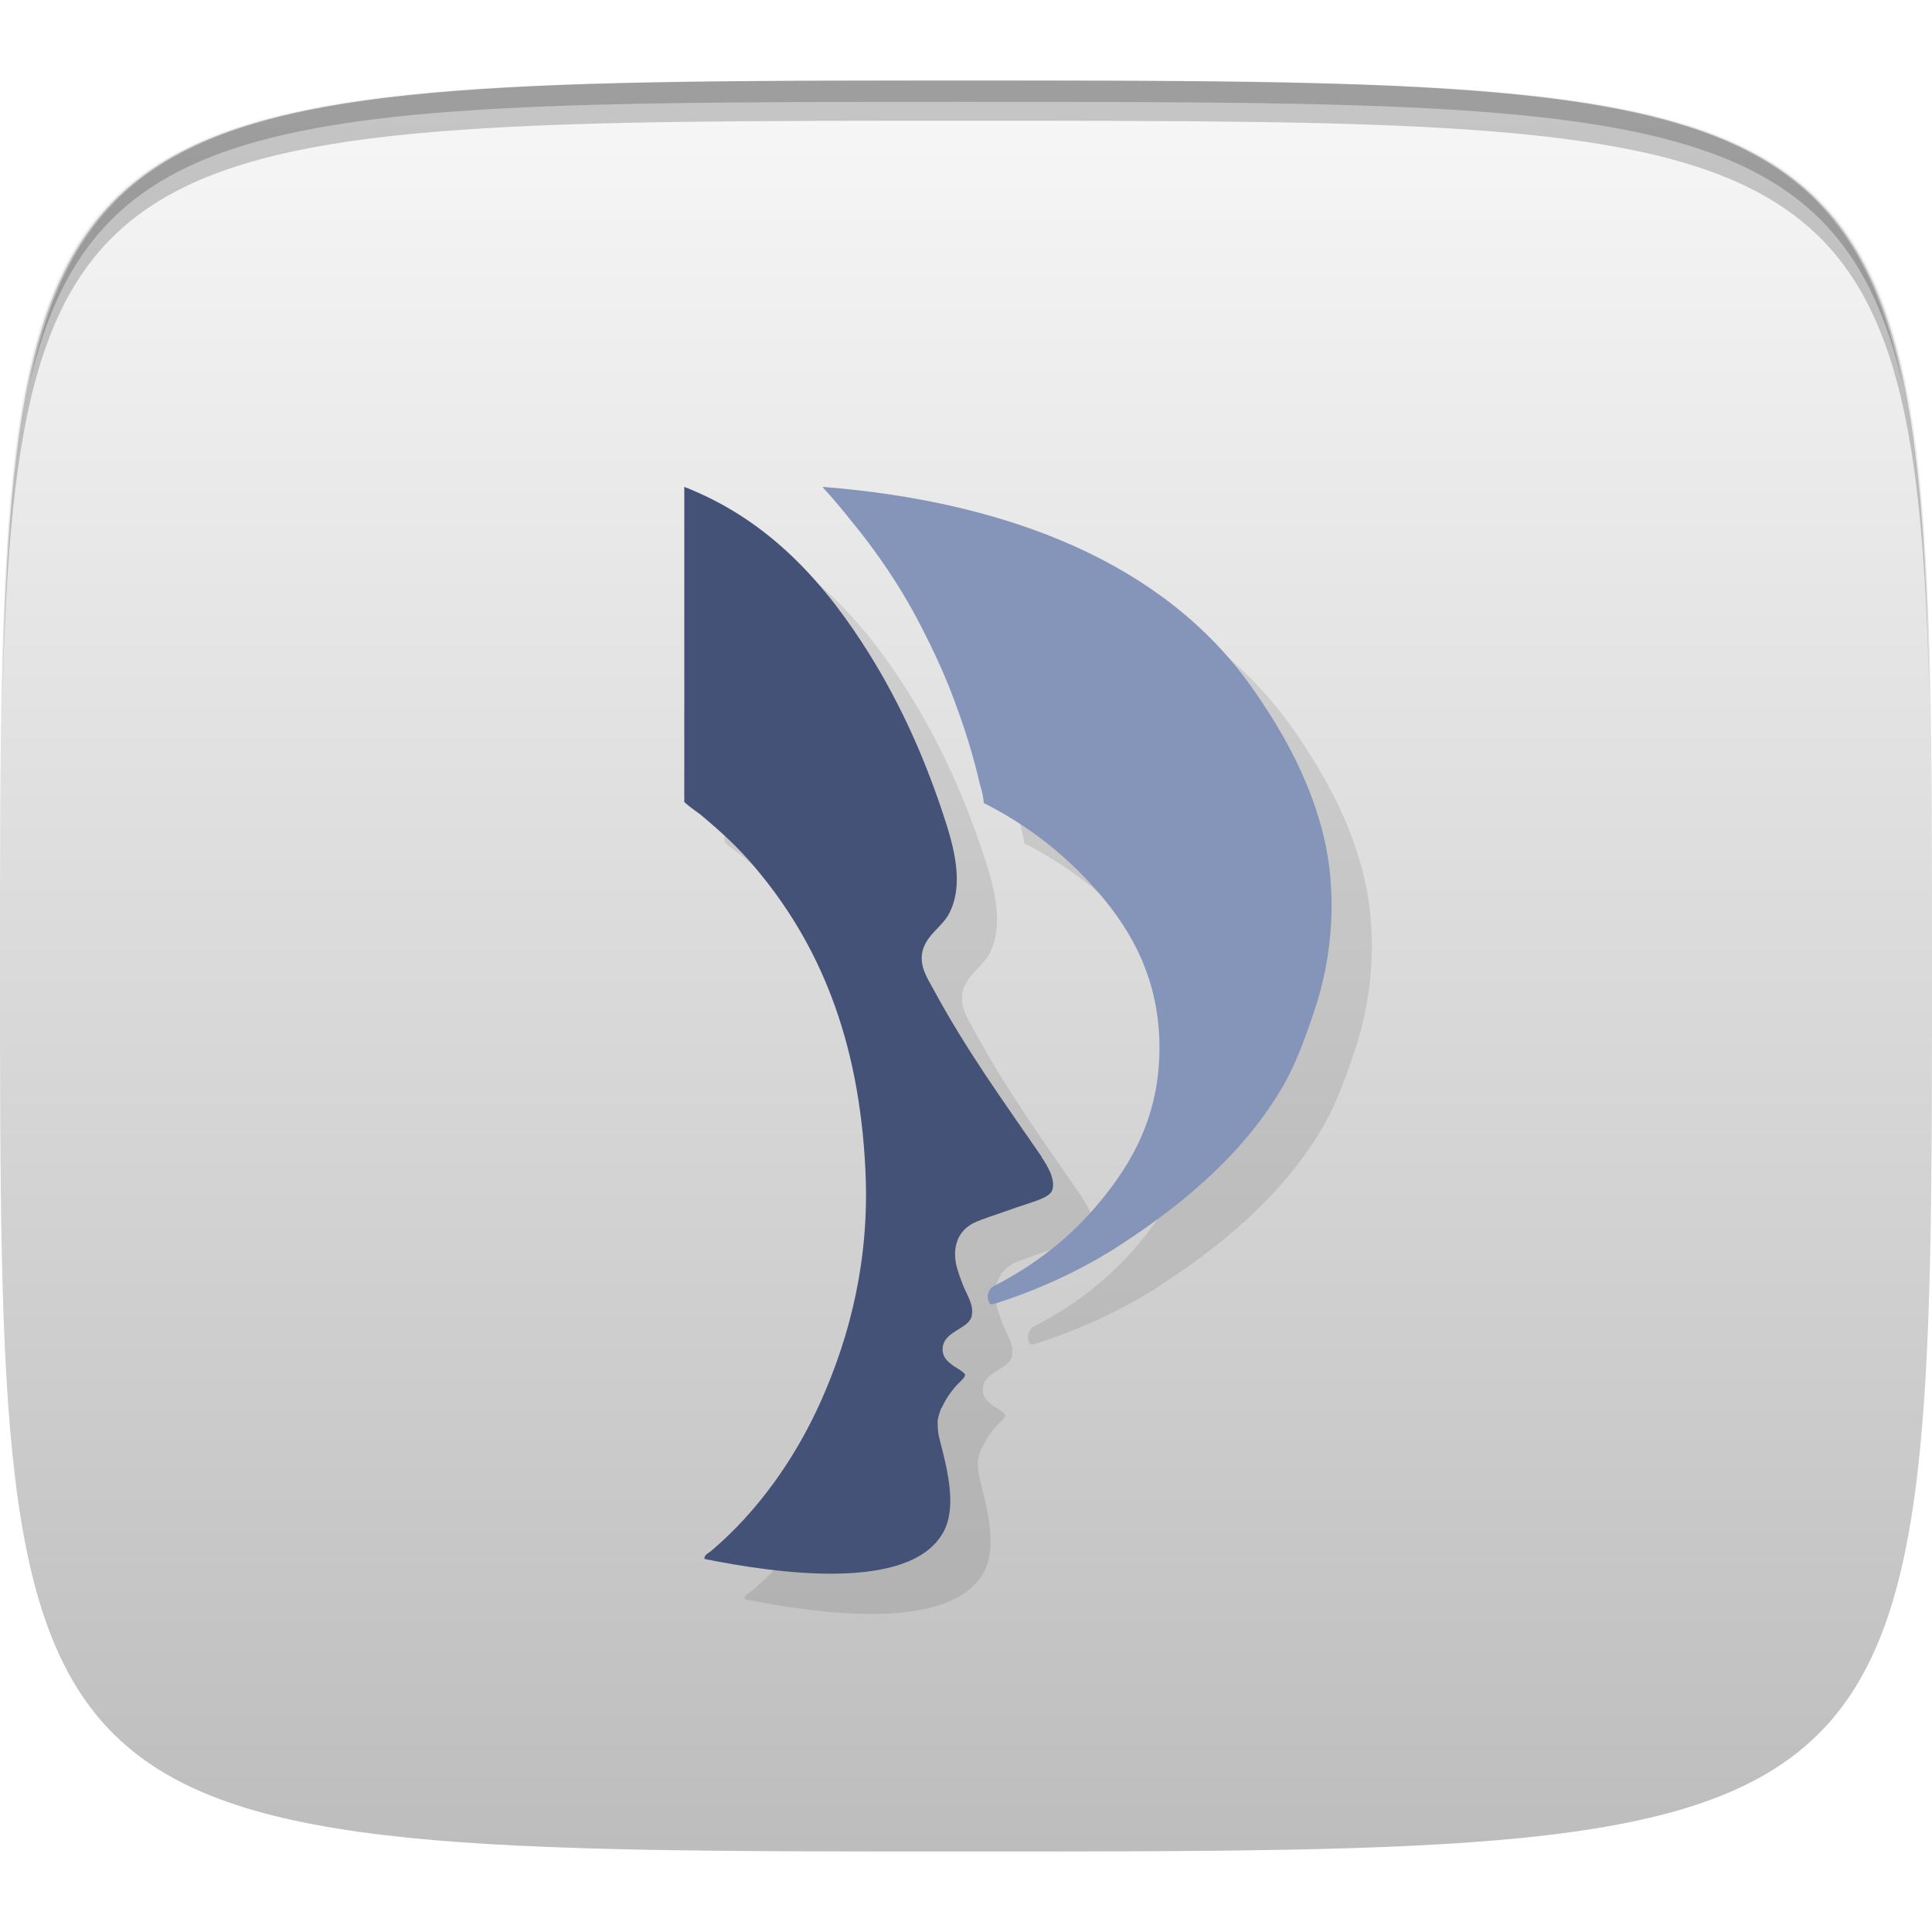 <?xml version="1.0" encoding="UTF-8" standalone="no"?>
<!-- Created with Inkscape (http://www.inkscape.org/) -->

<svg
   xmlns:dc="http://purl.org/dc/elements/1.1/"
   xmlns:cc="http://creativecommons.org/ns#"
   xmlns:rdf="http://www.w3.org/1999/02/22-rdf-syntax-ns#"
   xmlns:svg="http://www.w3.org/2000/svg"
   xmlns="http://www.w3.org/2000/svg"
   xmlns:xlink="http://www.w3.org/1999/xlink"
   xmlns:sodipodi="http://sodipodi.sourceforge.net/DTD/sodipodi-0.dtd"
   xmlns:inkscape="http://www.inkscape.org/namespaces/inkscape"
   width="48"
   height="48"
   id="svg2"
   version="1.1"
   inkscape:version="0.48.4 r9939"
   sodipodi:docname="teamspeak3.svg">
  <defs
     id="defs4">
    <linearGradient
       id="linearGradient5715">
      <stop
         style="stop-color:#bdbdbd;stop-opacity:1;"
         offset="0"
         id="stop5717" />
      <stop
         style="stop-color:#f7f7f7;stop-opacity:1;"
         offset="1"
         id="stop5719" />
    </linearGradient>
    <filter
       id="filter4009-8"
       color-interpolation-filters="sRGB"
       height="1.16"
       width="1.224"
       y="-0.08"
       x="-0.112">
      <feGaussianBlur
         id="feGaussianBlur4011-6"
         stdDeviation="6.78" />
    </filter>
    <filter
       id="filter4005-7"
       color-interpolation-filters="sRGB"
       height="1.153"
       width="1.245"
       y="-0.076"
       x="-0.122">
      <feGaussianBlur
         id="feGaussianBlur4007-7"
         stdDeviation="6.78" />
    </filter>
    <filter
       id="filter4001-9"
       color-interpolation-filters="sRGB"
       height="1.257"
       width="1.15"
       y="-0.129"
       x="-0.075">
      <feGaussianBlur
         id="feGaussianBlur4003-7"
         stdDeviation="6.78" />
    </filter>
    <filter
       id="filter3997-0"
       color-interpolation-filters="sRGB"
       height="1.221"
       width="1.163"
       y="-0.11"
       x="-0.082">
      <feGaussianBlur
         id="feGaussianBlur3999-7"
         stdDeviation="6.78" />
    </filter>
    <filter
       id="filter3993-8"
       color-interpolation-filters="sRGB"
       height="1.145"
       width="1.298"
       y="-0.072"
       x="-0.149">
      <feGaussianBlur
         id="feGaussianBlur3995-4"
         stdDeviation="6.78" />
    </filter>
    <filter
       id="filter3989-9"
       color-interpolation-filters="sRGB">
      <feGaussianBlur
         id="feGaussianBlur3991-1"
         stdDeviation="6.78" />
    </filter>
    <filter
       id="filter3985-9"
       color-interpolation-filters="sRGB"
       height="1.311"
       width="1.144"
       y="-0.155"
       x="-0.072">
      <feGaussianBlur
         id="feGaussianBlur3987-0"
         stdDeviation="6.78" />
    </filter>
    <filter
       id="filter4009"
       color-interpolation-filters="sRGB"
       height="1.16"
       width="1.224"
       y="-0.08"
       x="-0.112">
      <feGaussianBlur
         id="feGaussianBlur4011"
         stdDeviation="6.78" />
    </filter>
    <filter
       id="filter4005"
       color-interpolation-filters="sRGB"
       height="1.153"
       width="1.245"
       y="-0.076"
       x="-0.122">
      <feGaussianBlur
         id="feGaussianBlur4007"
         stdDeviation="6.78" />
    </filter>
    <filter
       id="filter4001"
       color-interpolation-filters="sRGB"
       height="1.257"
       width="1.15"
       y="-0.129"
       x="-0.075">
      <feGaussianBlur
         id="feGaussianBlur4003"
         stdDeviation="6.78" />
    </filter>
    <filter
       id="filter3997"
       color-interpolation-filters="sRGB"
       height="1.221"
       width="1.163"
       y="-0.11"
       x="-0.082">
      <feGaussianBlur
         id="feGaussianBlur3999"
         stdDeviation="6.78" />
    </filter>
    <filter
       id="filter3993"
       color-interpolation-filters="sRGB"
       height="1.145"
       width="1.298"
       y="-0.072"
       x="-0.149">
      <feGaussianBlur
         id="feGaussianBlur3995"
         stdDeviation="6.78" />
    </filter>
    <filter
       id="filter3989"
       color-interpolation-filters="sRGB">
      <feGaussianBlur
         id="feGaussianBlur3991"
         stdDeviation="6.78" />
    </filter>
    <filter
       id="filter3985"
       color-interpolation-filters="sRGB"
       height="1.311"
       width="1.144"
       y="-0.155"
       x="-0.072">
      <feGaussianBlur
         id="feGaussianBlur3987"
         stdDeviation="6.78" />
    </filter>
    <filter
       id="filter3174"
       color-interpolation-filters="sRGB">
      <feGaussianBlur
         stdDeviation="1.71"
         id="feGaussianBlur3176" />
    </filter>
    <linearGradient
       gradientTransform="scale(1.006,0.994)"
       gradientUnits="userSpaceOnUse"
       id="ButtonShadow"
       y2="7.017"
       x2="45.448"
       y1="92.54"
       x1="45.448">
      <stop
         offset="0"
         style="stop-color:#000000;stop-opacity:1"
         id="stop3750" />
      <stop
         offset="1"
         style="stop-color:#000000;stop-opacity:0.588"
         id="stop3752" />
    </linearGradient>
    <linearGradient
       inkscape:collect="always"
       xlink:href="#ButtonShadow"
       id="linearGradient4464"
       gradientUnits="userSpaceOnUse"
       gradientTransform="matrix(1.006,0,0,0.994,58.395,981.589)"
       x1="45.448"
       y1="92.54"
       x2="45.448"
       y2="7.017" />
    <linearGradient
       inkscape:collect="always"
       xlink:href="#linearGradient5715"
       id="linearGradient5721"
       x1="24"
       y1="1050.362"
       x2="24"
       y2="1006.362"
       gradientUnits="userSpaceOnUse" />
    <clipPath
       id="clipPath-983183359">
      <g
         id="g3074"
         transform="translate(0,-1004.362)">
        <path
           id="path3076"
           fill="#1890d0"
           transform="matrix(15.333,0,0,11.5,415,878.862)"
           d="m -24 13 c 0 1.105 -0.672 2 -1.5 2 -0.828 0 -1.5 -0.895 -1.5 -2 0 -1.105 0.672 -2 1.5 -2 0.828 0 1.5 0.895 1.5 2 z" />
      </g>
    </clipPath>
    <clipPath
       id="clipPath-967951877">
      <g
         id="g3069"
         transform="translate(0,-1004.362)">
        <path
           id="path3071"
           fill="#1890d0"
           transform="matrix(15.333,0,0,11.5,415,878.862)"
           d="m -24 13 c 0 1.105 -0.672 2 -1.5 2 -0.828 0 -1.5 -0.895 -1.5 -2 0 -1.105 0.672 -2 1.5 -2 0.828 0 1.5 0.895 1.5 2 z" />
      </g>
    </clipPath>
    <linearGradient
       gradientTransform="matrix(0,-1,1,0,-1.5e-6,48)"
       gradientUnits="userSpaceOnUse"
       x2="47"
       x1="1"
       id="linearGradient3764">
      <stop
         id="stop3064"
         stop-opacity="1"
         stop-color="#c4ccd2" />
      <stop
         id="stop3066"
         stop-opacity="1"
         stop-color="#cfd6db"
         offset="1" />
    </linearGradient>
  </defs>
  <sodipodi:namedview
     id="base"
     pagecolor="#ffffff"
     bordercolor="#666666"
     borderopacity="1.0"
     inkscape:pageopacity="0.0"
     inkscape:pageshadow="2"
     inkscape:zoom="8.1906533"
     inkscape:cx="18.196611"
     inkscape:cy="10.66688"
     inkscape:document-units="px"
     inkscape:current-layer="layer1"
     showgrid="true"
     inkscape:snap-bbox="true"
     inkscape:window-width="1301"
     inkscape:window-height="744"
     inkscape:window-x="65"
     inkscape:window-y="24"
     inkscape:window-maximized="1"
     inkscape:snap-global="true"
     inkscape:snap-nodes="false"
     inkscape:snap-object-midpoints="true">
    <inkscape:grid
       type="xygrid"
       id="grid2985"
       empspacing="6"
       visible="true"
       enabled="true"
       snapvisiblegridlinesonly="true" />
  </sodipodi:namedview>
  <g
     inkscape:label="Layer 1"
     inkscape:groupmode="layer"
     id="layer1"
     transform="translate(0,-1004.362)">
    <path
       id="path3788"
       d="m 24,1051.112 c -21.272,0 -23.663,-0.089 -23.938,-15.406 0.328,14.403 2.938,14.406 23.938,14.406 21,0 23.609,0 23.938,-14.406 -0.275,15.317 -2.666,15.406 -23.938,15.406 z"
       style="opacity:0.2;fill:#ffffff;fill-opacity:1;stroke:none"
       inkscape:connector-curvature="0" />
    <path
       style="fill:url(#linearGradient5721);fill-opacity:1;stroke:none"
       d="m 24,1006.362 c -24,0 -24,0 -24,22 0,22 0,22 24,22 24,0 24,0 24,-22 0,-22 0,-22 -24,-22 z"
       id="path3757"
       inkscape:connector-curvature="0"
       sodipodi:nodetypes="zzzzz" />
    <path
       style="fill:#000000;fill-opacity:1;stroke:none;opacity:0.2"
       d="M 24 2 C 2.728 2 0.337 2.089 0.062 17.406 C 0.391 3.003 3 3 24 3 C 45 3 47.609 3.003 47.938 17.406 C 47.663 2.089 45.272 2 24 2 z "
       transform="translate(0,1004.362)"
       id="path3770" />
    <path
       style="fill:#000000;fill-opacity:1;stroke:none;opacity:0.2"
       d="M 24 2 C 7.241 2 2.237 2.079 0.719 9.594 C 2.33 2.529 7.5 2.531 24 2.531 C 40.5 2.531 45.67 2.529 47.281 9.594 C 45.763 2.079 40.759 2 24 2 z M 47.281 9.594 C 47.354 9.915 47.409 10.243 47.469 10.594 C 47.416 10.24 47.347 9.919 47.281 9.594 z M 0.719 9.594 C 0.653 9.919 0.584 10.24 0.531 10.594 C 0.591 10.243 0.646 9.915 0.719 9.594 z "
       transform="translate(0,1004.362)"
       id="path3012" />
    <g
       id="g3032"
       transform="translate(48,1007.362)" />
    <g
       id="g3824"
       transform="translate(-52.998,1003.362)" />
    <g
       id="g3047"
       transform="translate(-56.505,1004.971)" />
    <path
       style="fill:#dbdbdb;fill-opacity:1;fill-rule:nonzero;stroke:none;stroke-width:25;marker-mid:none;display:none;filter:url(#filter3985);enable-background:new"
       id="path3095"
       transform="matrix(0.089,0,0,0.089,-236.777,1010.487)"
       inkscape:connector-curvature="0"
       d="m 324.388,135.625 c -45.381,3.274 -125.15,80.453 -113.933,80.062 92.777,-3.234 150.728,2.105 223.118,24.581 10.719,3.328 -11.566,-97.11 -109.185,-104.644 z" />
    <path
       style="fill:#dbdbdb;fill-opacity:1;fill-rule:nonzero;stroke:#000000;stroke-width:0;stroke-linecap:butt;stroke-linejoin:round;stroke-miterlimit:4;stroke-opacity:1;stroke-dasharray:none;stroke-dashoffset:1;marker-mid:none;display:none;filter:url(#filter3989);enable-background:new"
       id="path3097"
       transform="matrix(0.089,0,0,0.089,-236.777,1010.487)"
       inkscape:connector-curvature="0"
       d="M 186.378,72.15 C 160.578,109.627 157.339,256.293 163.999,247.259 218.89,172.803 350.452,80.852 428.915,43.826 525.903,-1.943 243.813,3.641 186.378,72.15 z" />
    <path
       style="fill:#dbdbdb;fill-opacity:1;fill-rule:nonzero;stroke:none;stroke-width:25;marker-mid:none;display:none;filter:url(#filter3993);enable-background:new"
       id="path3099"
       transform="matrix(0.089,0,0,0.089,-236.777,1010.487)"
       inkscape:connector-curvature="0"
       d="M 69.552,231.68 C 84.419,274.681 179.56,331.847 176.29,321.111 149.238,232.306 139.451,174.938 142.497,99.201 142.948,87.987 51.655,135.421 69.552,231.68 z" />
    <path
       style="fill:#dbdbdb;fill-opacity:1;fill-rule:nonzero;stroke:none;stroke-width:25;marker-mid:none;display:none;filter:url(#filter3997);enable-background:new"
       id="path3101"
       transform="matrix(0.089,0,0,0.089,-236.777,1010.487)"
       inkscape:connector-curvature="0"
       d="m 81.977,372.851 c 42.137,17.165 147.839,-16.699 137.609,-21.316 -84.613,-38.194 -134.204,-68.649 -189.15,-120.863 -8.136,-7.731 -32.643,92.188 51.541,142.18 z" />
    <path
       style="fill:#dbdbdb;fill-opacity:1;fill-rule:nonzero;stroke:none;stroke-width:25;marker-mid:none;display:none;filter:url(#filter4001);enable-background:new"
       id="path3103"
       transform="matrix(0.089,0,0,0.089,-236.777,1010.487)"
       inkscape:connector-curvature="0"
       d="m 203.885,453.627 c 40.287,-21.145 82.546,-123.78 72.421,-118.937 -83.746,40.058 -138.999,58.333 -214.337,66.674 -11.155,1.235 49.428,84.386 141.916,52.263 z" />
    <path
       style="fill:#dbdbdb;fill-opacity:1;fill-rule:nonzero;stroke:none;stroke-width:25;marker-mid:none;display:none;filter:url(#filter4005);enable-background:new"
       id="path3105"
       transform="matrix(0.089,0,0,0.089,-236.777,1010.487)"
       inkscape:connector-curvature="0"
       d="m 345.962,410.033 c 9.841,-44.421 -41.301,-142.932 -44.134,-132.072 -23.435,89.827 -45.125,143.83 -87.365,206.768 -6.254,9.319 96.362,16.69 131.499,-74.696 z" />
    <path
       style="fill:#dbdbdb;fill-opacity:1;fill-rule:nonzero;stroke:none;stroke-width:25;marker-mid:none;display:none;filter:url(#filter4009);enable-background:new"
       id="path3107"
       transform="matrix(0.089,0,0,0.089,-236.777,1010.487)"
       inkscape:connector-curvature="0"
       d="M 401.894,270.242 C 374.521,233.899 266.409,208.768 272.823,217.978 c 53.056,76.178 80.014,127.754 100.412,200.757 3.02,10.809 75.297,-62.406 28.659,-148.493 z" />
    <path
       style="fill:#dbdbdb;fill-opacity:1;fill-rule:nonzero;stroke:none;stroke-width:25;marker-mid:none;display:none;filter:url(#filter3985-9);enable-background:new"
       id="path3095-7"
       transform="matrix(0.089,0,0,0.089,-475.902,987.737)"
       inkscape:connector-curvature="0"
       d="m 324.388,135.625 c -45.381,3.274 -125.15,80.453 -113.933,80.062 92.777,-3.234 150.728,2.105 223.118,24.581 10.719,3.328 -11.566,-97.11 -109.185,-104.644 z" />
    <path
       style="fill:#dbdbdb;fill-opacity:1;fill-rule:nonzero;stroke:#000000;stroke-width:0;stroke-linecap:butt;stroke-linejoin:round;stroke-miterlimit:4;stroke-opacity:1;stroke-dasharray:none;stroke-dashoffset:1;marker-mid:none;display:none;filter:url(#filter3989-9);enable-background:new"
       id="path3097-4"
       transform="matrix(0.089,0,0,0.089,-475.902,987.737)"
       inkscape:connector-curvature="0"
       d="M 186.378,72.15 C 160.578,109.627 157.339,256.293 163.999,247.259 218.89,172.803 350.452,80.852 428.915,43.826 525.903,-1.943 243.813,3.641 186.378,72.15 z" />
    <path
       style="fill:#dbdbdb;fill-opacity:1;fill-rule:nonzero;stroke:none;stroke-width:25;marker-mid:none;display:none;filter:url(#filter3993-8);enable-background:new"
       id="path3099-9"
       transform="matrix(0.089,0,0,0.089,-475.902,987.737)"
       inkscape:connector-curvature="0"
       d="M 69.552,231.68 C 84.419,274.681 179.56,331.847 176.29,321.111 149.238,232.306 139.451,174.938 142.497,99.201 142.948,87.987 51.655,135.421 69.552,231.68 z" />
    <path
       style="fill:#dbdbdb;fill-opacity:1;fill-rule:nonzero;stroke:none;stroke-width:25;marker-mid:none;display:none;filter:url(#filter3997-0);enable-background:new"
       id="path3101-4"
       transform="matrix(0.089,0,0,0.089,-475.902,987.737)"
       inkscape:connector-curvature="0"
       d="m 81.977,372.851 c 42.137,17.165 147.839,-16.699 137.609,-21.316 -84.613,-38.194 -134.204,-68.649 -189.15,-120.863 -8.136,-7.731 -32.643,92.188 51.541,142.18 z" />
    <path
       style="fill:#dbdbdb;fill-opacity:1;fill-rule:nonzero;stroke:none;stroke-width:25;marker-mid:none;display:none;filter:url(#filter4001-9);enable-background:new"
       id="path3103-3"
       transform="matrix(0.089,0,0,0.089,-475.902,987.737)"
       inkscape:connector-curvature="0"
       d="m 203.885,453.627 c 40.287,-21.145 82.546,-123.78 72.421,-118.937 -83.746,40.058 -138.999,58.333 -214.337,66.674 -11.155,1.235 49.428,84.386 141.916,52.263 z" />
    <path
       style="fill:#dbdbdb;fill-opacity:1;fill-rule:nonzero;stroke:none;stroke-width:25;marker-mid:none;display:none;filter:url(#filter4005-7);enable-background:new"
       id="path3105-1"
       transform="matrix(0.089,0,0,0.089,-475.902,987.737)"
       inkscape:connector-curvature="0"
       d="m 345.962,410.033 c 9.841,-44.421 -41.301,-142.932 -44.134,-132.072 -23.435,89.827 -45.125,143.83 -87.365,206.768 -6.254,9.319 96.362,16.69 131.499,-74.696 z" />
    <path
       style="fill:#dbdbdb;fill-opacity:1;fill-rule:nonzero;stroke:none;stroke-width:25;marker-mid:none;display:none;filter:url(#filter4009-8);enable-background:new"
       id="path3107-0"
       transform="matrix(0.089,0,0,0.089,-475.902,987.737)"
       inkscape:connector-curvature="0"
       d="M 401.894,270.242 C 374.521,233.899 266.409,208.768 272.823,217.978 c 53.056,76.178 80.014,127.754 100.412,200.757 3.02,10.809 75.297,-62.406 28.659,-148.493 z" />
    <rect
       style="opacity:0.9;fill:url(#linearGradient4464);fill-opacity:1;fill-rule:nonzero;stroke:none;display:none;filter:url(#filter3174)"
       id="rect3745"
       y="988.589"
       x="63.395"
       ry="6"
       rx="6"
       height="85"
       width="86" />
    <g
       id="g3077"
       transform="translate(-49.998,1007.362)" />
    <g
       id="g3112"
       transform="translate(-56.998,1013.362)" />
    <g
       id="g3119"
       transform="translate(-55,1008.362)" />
    <g
       id="g3090"
       transform="translate(-52.998,1003.362)" />
    <g
       transform="matrix(1.462,0,0,1.462,9.229,-468.463)"
       id="g3223"
       style="fill:#000000;fill-opacity:1;opacity:0.1">
      <path
         id="path3225"
         d="m 12.075,1027.749 c -0.66,-0.957 -1.289,-1.824 -1.844,-2.855 -0.098,-0.176 -0.223,-0.367 -0.191,-0.598 0.043,-0.293 0.32,-0.441 0.445,-0.656 0.289,-0.512 0.09,-1.188 -0.09,-1.727 -0.363,-1.098 -0.82,-2.055 -1.375,-2.906 -0.762,-1.172 -1.691,-2.125 -3.02,-2.645 l 0,5.355 c 0.07,0.07 0.211,0.164 0.281,0.219 0.344,0.289 0.617,0.535 0.902,0.871 1.102,1.293 1.789,2.922 1.895,5.168 0.074,1.52 -0.266,2.82 -0.75,3.91 -0.445,1 -1.09,1.898 -1.871,2.559 -0.039,0.035 -0.125,0.066 -0.113,0.137 1.207,0.242 3.492,0.574 4.059,-0.457 0.223,-0.402 0.082,-1.016 -0.047,-1.508 -0.012,-0.043 -0.02,-0.082 -0.031,-0.125 -0.016,-0.074 -0.02,-0.172 -0.02,-0.266 0.008,-0.031 0.02,-0.102 0.055,-0.191 0.008,-0.012 0.012,-0.023 0.023,-0.039 0.047,-0.105 0.125,-0.23 0.238,-0.359 0.148,-0.145 0.148,-0.152 0.148,-0.188 0,-0.035 -0.191,-0.145 -0.191,-0.145 -0.098,-0.074 -0.188,-0.141 -0.188,-0.285 0,-0.316 0.453,-0.336 0.496,-0.574 0.035,-0.18 -0.078,-0.34 -0.141,-0.496 -0.043,-0.109 -0.098,-0.246 -0.129,-0.391 -0.035,-0.199 -0.027,-0.508 0.289,-0.68 0.164,-0.078 0.375,-0.141 0.527,-0.195 0.137,-0.051 0.281,-0.098 0.434,-0.148 0.133,-0.047 0.336,-0.105 0.383,-0.211 0.07,-0.176 -0.074,-0.422 -0.18,-0.574"
         inkscape:connector-curvature="0"
         style="fill:#000000;fill-opacity:1;fill-rule:evenodd;stroke:none" />
      <path
         id="path3227"
         d="m 11.086,1021.689 c 0,0 0,0.01 0,0.01 0,0.012 0,0.023 0.004,0.035 0.77,0.391 1.418,0.902 1.973,1.551 0.547,0.641 1.012,1.461 1.012,2.605 0,1.16 -0.469,1.965 -1.012,2.621 -0.48,0.582 -1.055,1.039 -1.75,1.406 -0.027,0.016 -0.059,0.031 -0.094,0.051 -0.063,0.078 -0.094,0.176 -0.02,0.281 0.043,0.01 0.094,-0.012 0.152,-0.031 0.773,-0.25 1.504,-0.605 2.117,-1.012 1.066,-0.699 2.063,-1.551 2.711,-2.668 0.211,-0.367 0.375,-0.816 0.527,-1.27 0.313,-0.922 0.41,-2.051 0.125,-3.105 -0.246,-0.914 -0.699,-1.703 -1.195,-2.406 -1.473,-2.078 -4.086,-3.141 -7.281,-3.395 l 0,0.01 c 0.148,0.16 0.297,0.336 0.449,0.527 0.461,0.555 0.871,1.156 1.215,1.824 0.227,0.438 0.441,0.902 0.617,1.398 0.152,0.414 0.285,0.848 0.391,1.309 0,0 0.039,0.102 0.059,0.262"
         inkscape:connector-curvature="0"
         style="fill:#000000;fill-opacity:1;fill-rule:evenodd;stroke:none" />
    </g>
    <g
       id="g3219"
       transform="matrix(1.462,0,0,1.462,8.229,-469.463)">
      <path
         style="fill:#445277;fill-opacity:1;fill-rule:evenodd;stroke:none"
         inkscape:connector-curvature="0"
         d="m 12.075,1027.749 c -0.66,-0.957 -1.289,-1.824 -1.844,-2.855 -0.098,-0.176 -0.223,-0.367 -0.191,-0.598 0.043,-0.293 0.32,-0.441 0.445,-0.656 0.289,-0.512 0.09,-1.188 -0.09,-1.727 -0.363,-1.098 -0.82,-2.055 -1.375,-2.906 -0.762,-1.172 -1.691,-2.125 -3.02,-2.645 l 0,5.355 c 0.07,0.07 0.211,0.164 0.281,0.219 0.344,0.289 0.617,0.535 0.902,0.871 1.102,1.293 1.789,2.922 1.895,5.168 0.074,1.52 -0.266,2.82 -0.75,3.91 -0.445,1 -1.09,1.898 -1.871,2.559 -0.039,0.035 -0.125,0.066 -0.113,0.137 1.207,0.242 3.492,0.574 4.059,-0.457 0.223,-0.402 0.082,-1.016 -0.047,-1.508 -0.012,-0.043 -0.02,-0.082 -0.031,-0.125 -0.016,-0.074 -0.02,-0.172 -0.02,-0.266 0.008,-0.031 0.02,-0.102 0.055,-0.191 0.008,-0.012 0.012,-0.023 0.023,-0.039 0.047,-0.105 0.125,-0.23 0.238,-0.359 0.148,-0.145 0.148,-0.152 0.148,-0.188 0,-0.035 -0.191,-0.145 -0.191,-0.145 -0.098,-0.074 -0.188,-0.141 -0.188,-0.285 0,-0.316 0.453,-0.336 0.496,-0.574 0.035,-0.18 -0.078,-0.34 -0.141,-0.496 -0.043,-0.109 -0.098,-0.246 -0.129,-0.391 -0.035,-0.199 -0.027,-0.508 0.289,-0.68 0.164,-0.078 0.375,-0.141 0.527,-0.195 0.137,-0.051 0.281,-0.098 0.434,-0.148 0.133,-0.047 0.336,-0.105 0.383,-0.211 0.07,-0.176 -0.074,-0.422 -0.18,-0.574"
         id="path3120" />
      <path
         style="fill:#8595b9;fill-opacity:1;fill-rule:evenodd;stroke:none"
         inkscape:connector-curvature="0"
         d="m 11.086,1021.689 c 0,0 0,0.01 0,0.01 0,0.012 0,0.023 0.004,0.035 0.77,0.391 1.418,0.902 1.973,1.551 0.547,0.641 1.012,1.461 1.012,2.605 0,1.16 -0.469,1.965 -1.012,2.621 -0.48,0.582 -1.055,1.039 -1.75,1.406 -0.027,0.016 -0.059,0.031 -0.094,0.051 -0.063,0.078 -0.094,0.176 -0.02,0.281 0.043,0.01 0.094,-0.012 0.152,-0.031 0.773,-0.25 1.504,-0.605 2.117,-1.012 1.066,-0.699 2.063,-1.551 2.711,-2.668 0.211,-0.367 0.375,-0.816 0.527,-1.27 0.313,-0.922 0.41,-2.051 0.125,-3.105 -0.246,-0.914 -0.699,-1.703 -1.195,-2.406 -1.473,-2.078 -4.086,-3.141 -7.281,-3.395 l 0,0.01 c 0.148,0.16 0.297,0.336 0.449,0.527 0.461,0.555 0.871,1.156 1.215,1.824 0.227,0.438 0.441,0.902 0.617,1.398 0.152,0.414 0.285,0.848 0.391,1.309 0,0 0.039,0.102 0.059,0.262"
         id="path3122" />
    </g>
  </g>
</svg>
